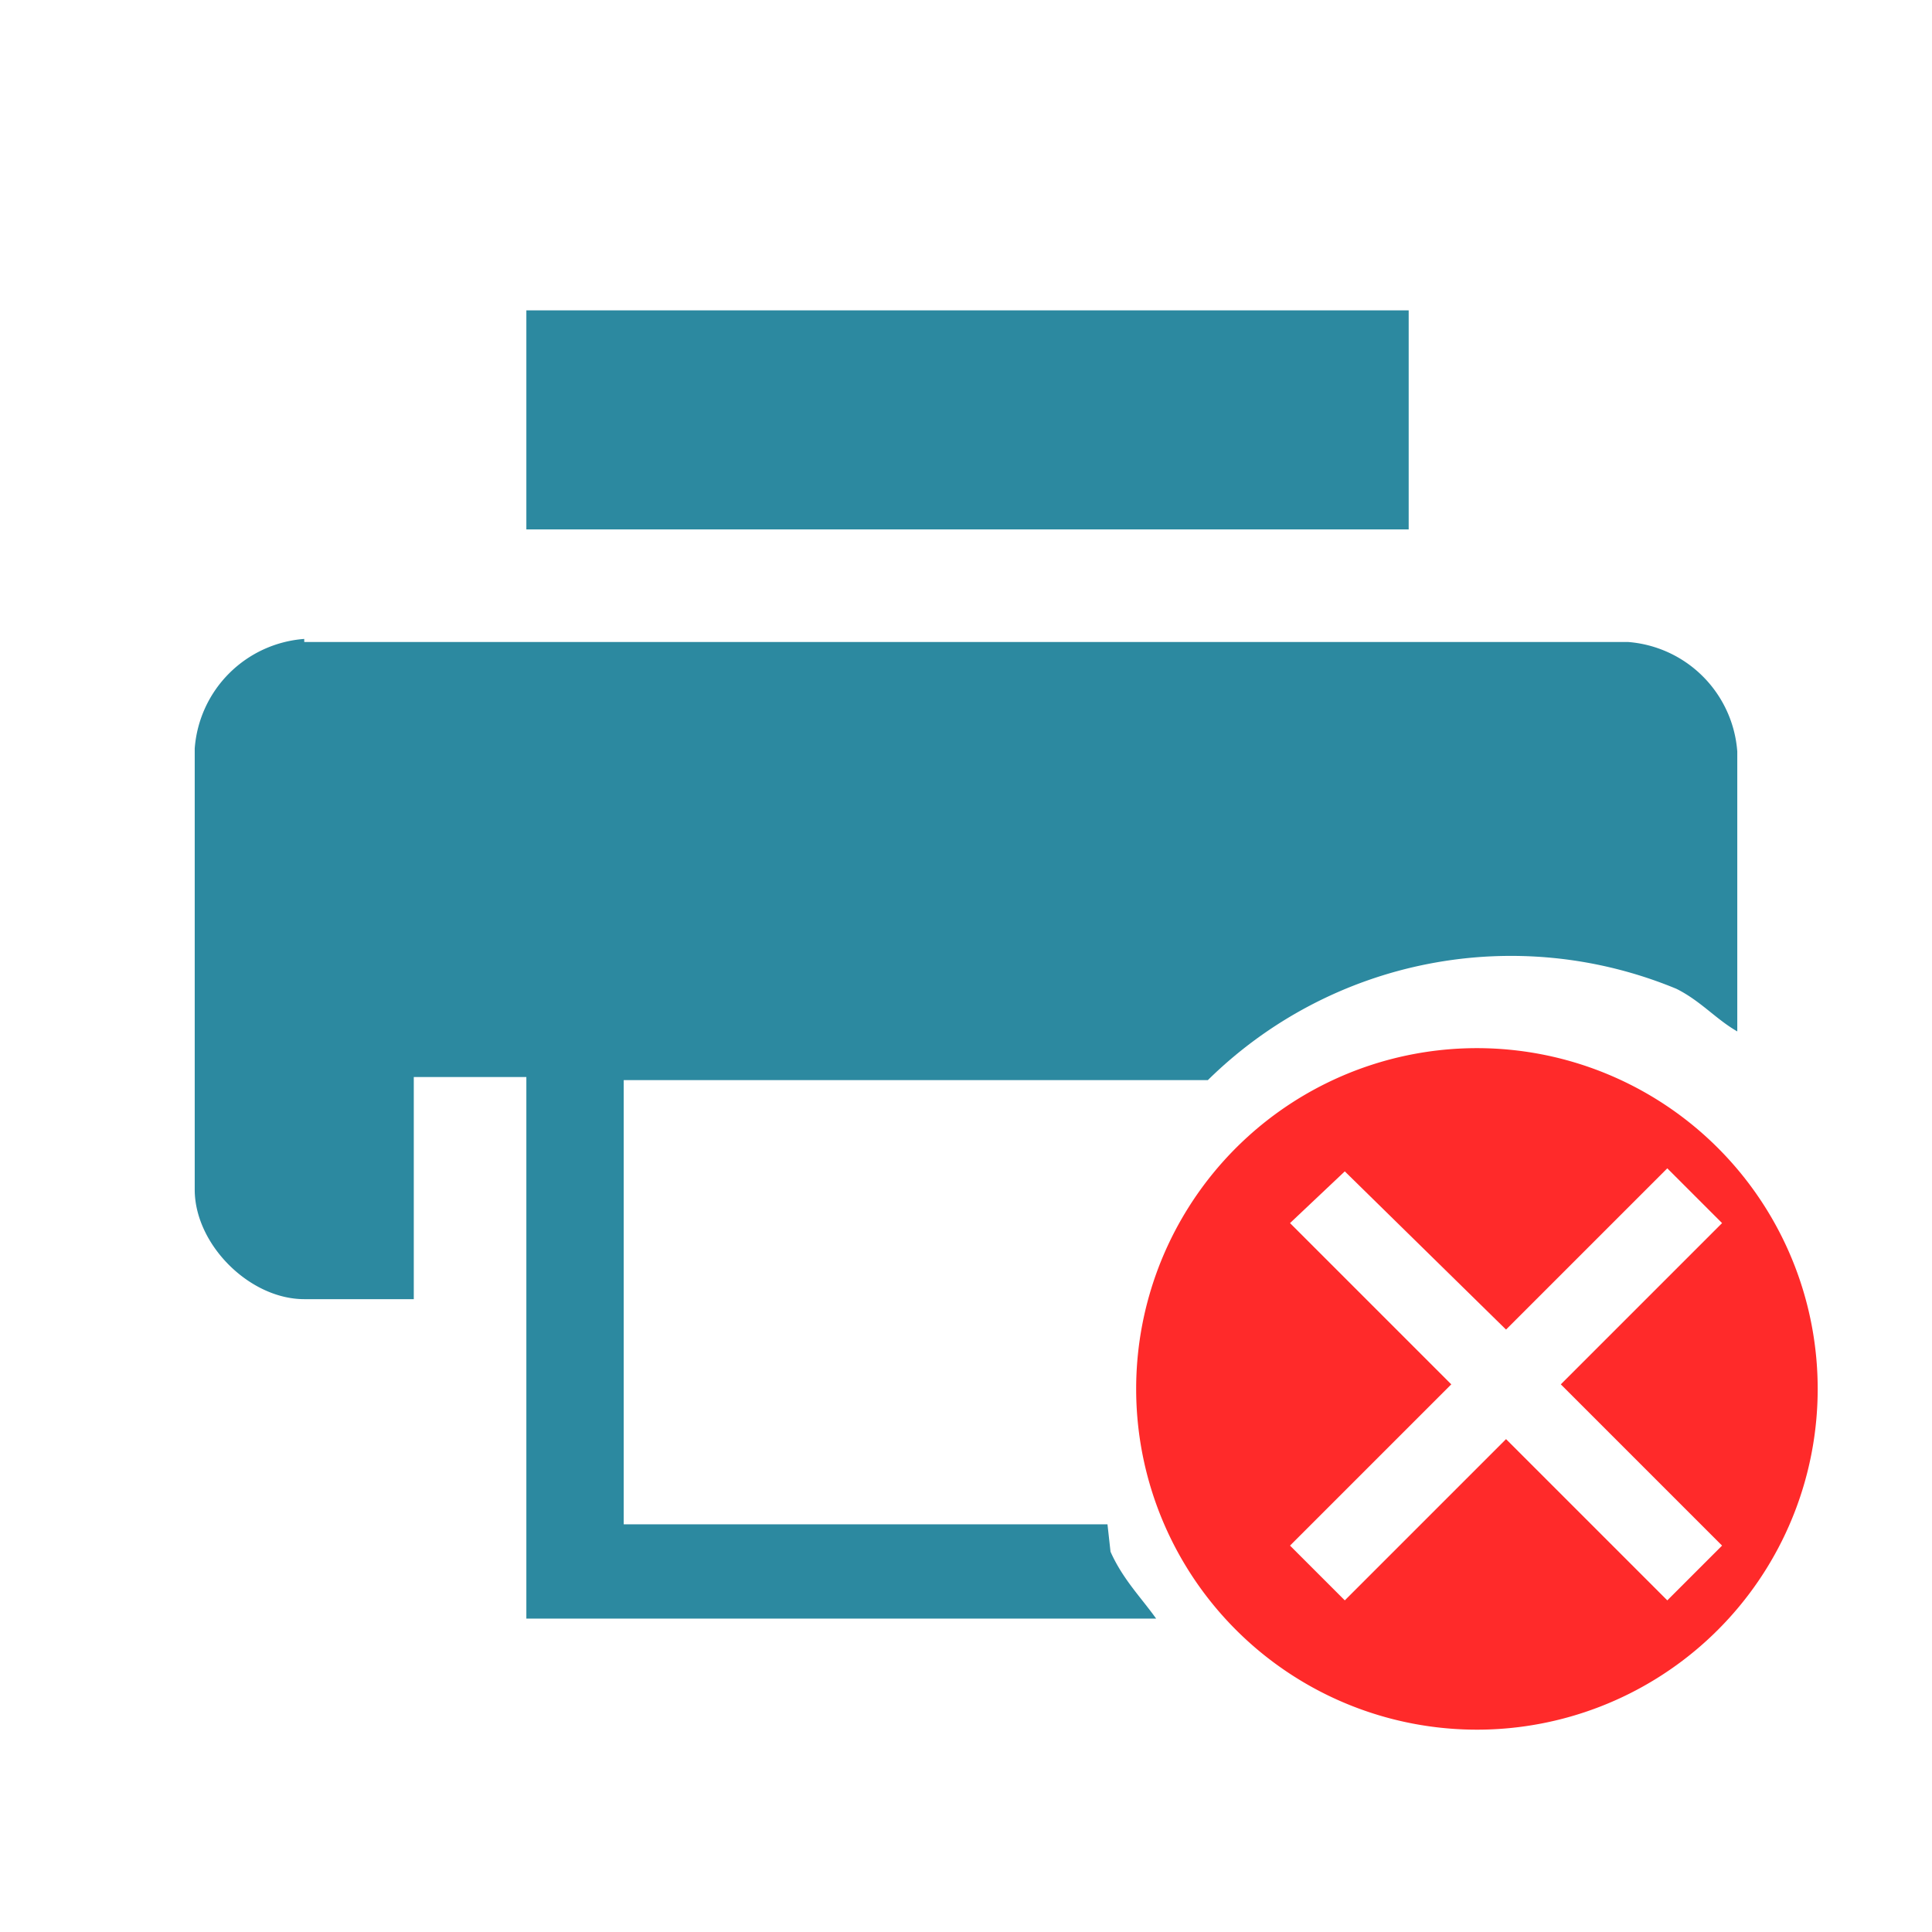 <svg xmlns="http://www.w3.org/2000/svg" width="24" height="24" viewBox="0 0 6.35 6.35"><path d="M1.73 1.02v.72h2.9v-.72h-2.9zM1 2.1a.39.39 0 0 0-.36.36v1.45c0 .18.18.36.36.36h.36v-.73h.37v1.78H3.8c-.05-.07-.11-.13-.15-.22l-.01-.09H2.05V3.55h1.92a1.42 1.42 0 0 1 1.54-.3c.08.04.13.1.2.14v-.92a.39.39 0 0 0-.36-.36H1z" fill="#2c89a0"/><path d="M4.96 3.45a1.12 1.12 0 1 0 0 2.23 1.12 1.12 0 0 0 0-2.23zm-.54.4l.53.52.53-.53.18.18-.53.53.53.53-.18.18-.53-.53-.53.53-.18-.18.53-.53-.53-.53z" fill="#ff2a2a"/></svg>